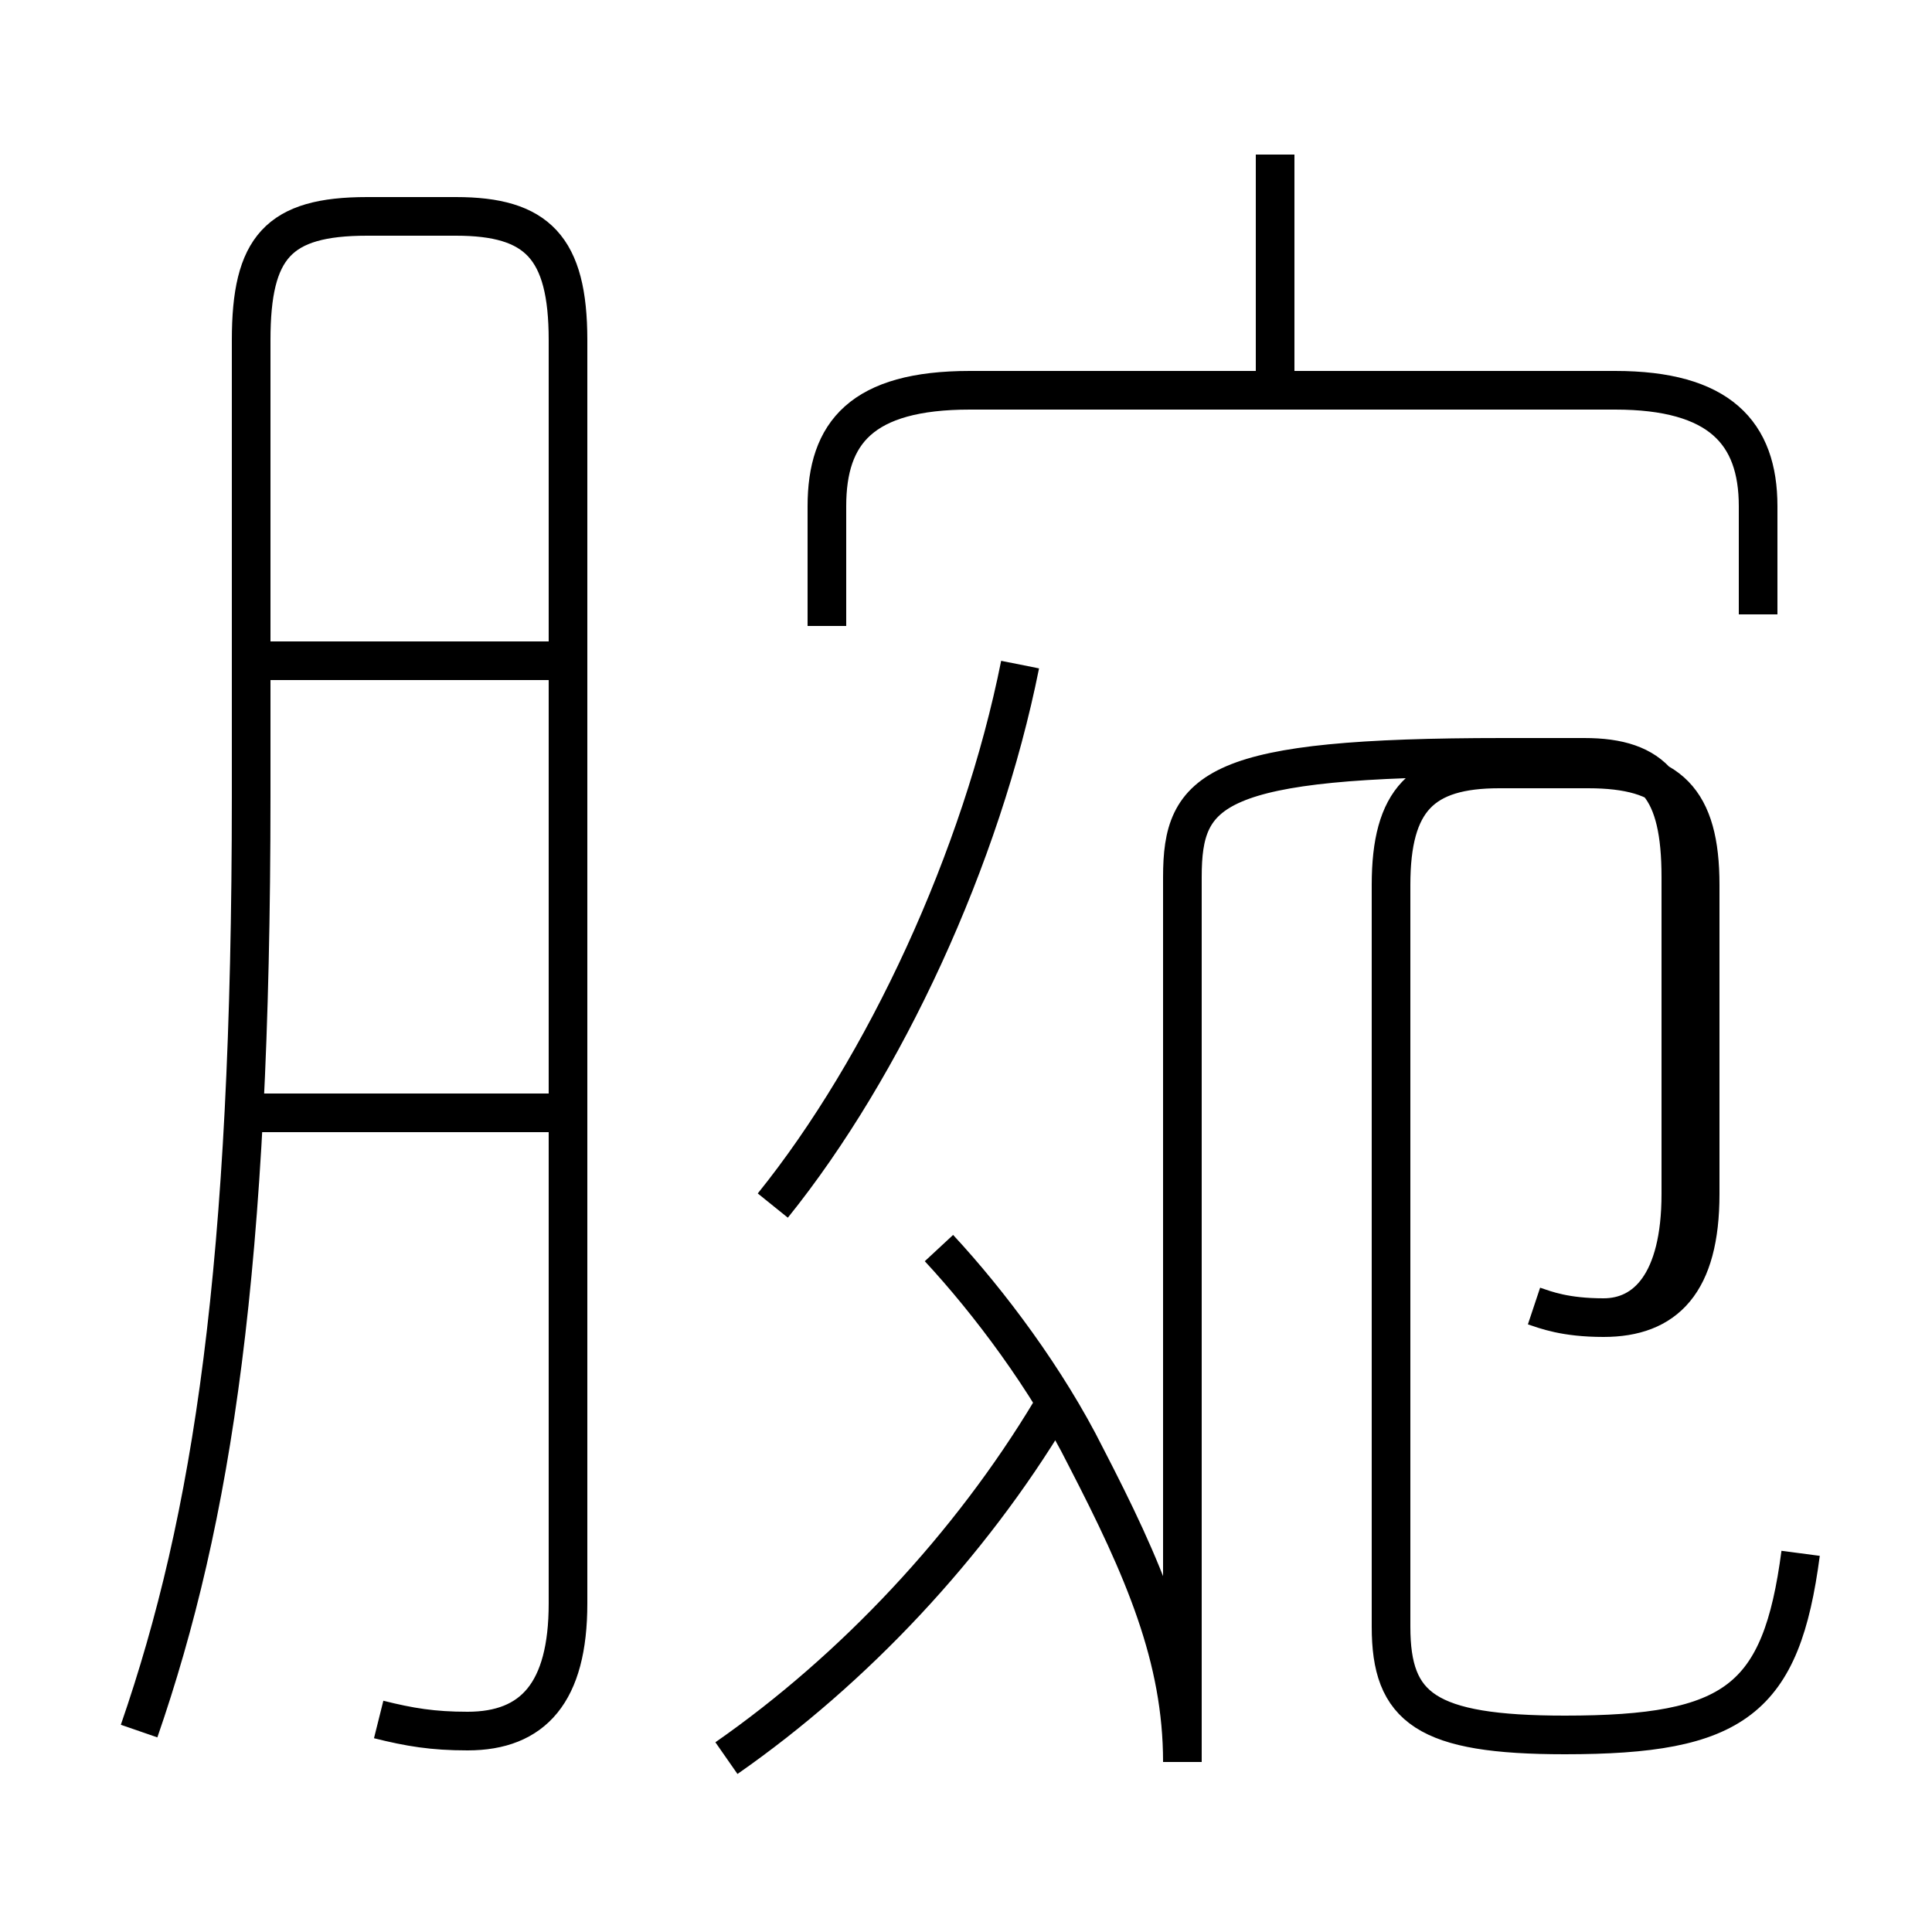<?xml version='1.0' encoding='utf8'?>
<svg viewBox="0.0 -6.0 50.0 50.0" version="1.1" xmlns="http://www.w3.org/2000/svg">
<rect x="0.0" y="-6.0" width="50.0" height="50.0" fill="#808080" stroke="none"/>
<rect x="-1000" y="-1000" width="2000" height="2000" stroke="white" fill="white"/>
<g style="fill:white;stroke:#000000;  stroke-width:1">
<path d="M 46.6 -3.8 C 46.1 0.0 44.9 0.9 40.5 0.9 C 36.9 0.9 36.0 0.2 36.0 -1.9 L 36.0 -21.1 C 36.0 -23.3 36.8 -24.1 38.8 -24.1 L 41.1 -24.1 C 43.2 -24.1 44.0 -23.3 44.0 -21.1 L 44.0 -13.1 C 44.0 -10.8 43.1 -9.9 41.5 -9.9 C 40.5 -9.9 40.0 -10.1 39.7 -10.2 M 9.8 0.5 C 10.6 0.7 11.2 0.8 12.1 0.8 C 13.8 0.8 14.7 -0.2 14.7 -2.5 L 14.7 -35.2 C 14.7 -37.6 13.9 -38.4 11.8 -38.4 L 9.5 -38.4 C 7.2 -38.4 6.5 -37.6 6.5 -35.2 L 6.5 -23.4 C 6.5 -11.2 5.5 -4.7 3.6 0.8 M 14.7 -15.2 L 6.2 -15.2 M 18.8 1.5 C 22.1 -0.8 25.1 -4.0 27.2 -7.5 M 14.7 -26.9 L 6.2 -26.9 M 20.0 -12.8 C 22.9 -16.4 25.4 -21.8 26.4 -26.8 M 24.3 -11.7 C 25.6 -10.3 27.1 -8.3 28.1 -6.3 C 29.6 -3.4 30.6 -1.1 30.6 1.6 L 30.6 -21.3 C 30.6 -23.6 31.4 -24.4 38.9 -24.4 L 41.0 -24.4 C 42.8 -24.4 43.5 -23.6 43.5 -21.3 L 43.5 -13.1 C 43.5 -10.8 42.6 -9.9 41.5 -9.9 C 40.5 -9.9 40.0 -10.1 39.7 -10.2 M 45.5 -28.1 L 45.5 -30.9 C 45.5 -32.8 44.5 -33.9 41.8 -33.9 L 25.1 -33.9 C 22.3 -33.9 21.4 -32.8 21.4 -30.9 L 21.4 -27.8 M 33.0 -34.2 L 33.0 -40.0" transform="translate(0.0, 38.0)" />
</g>
</svg>